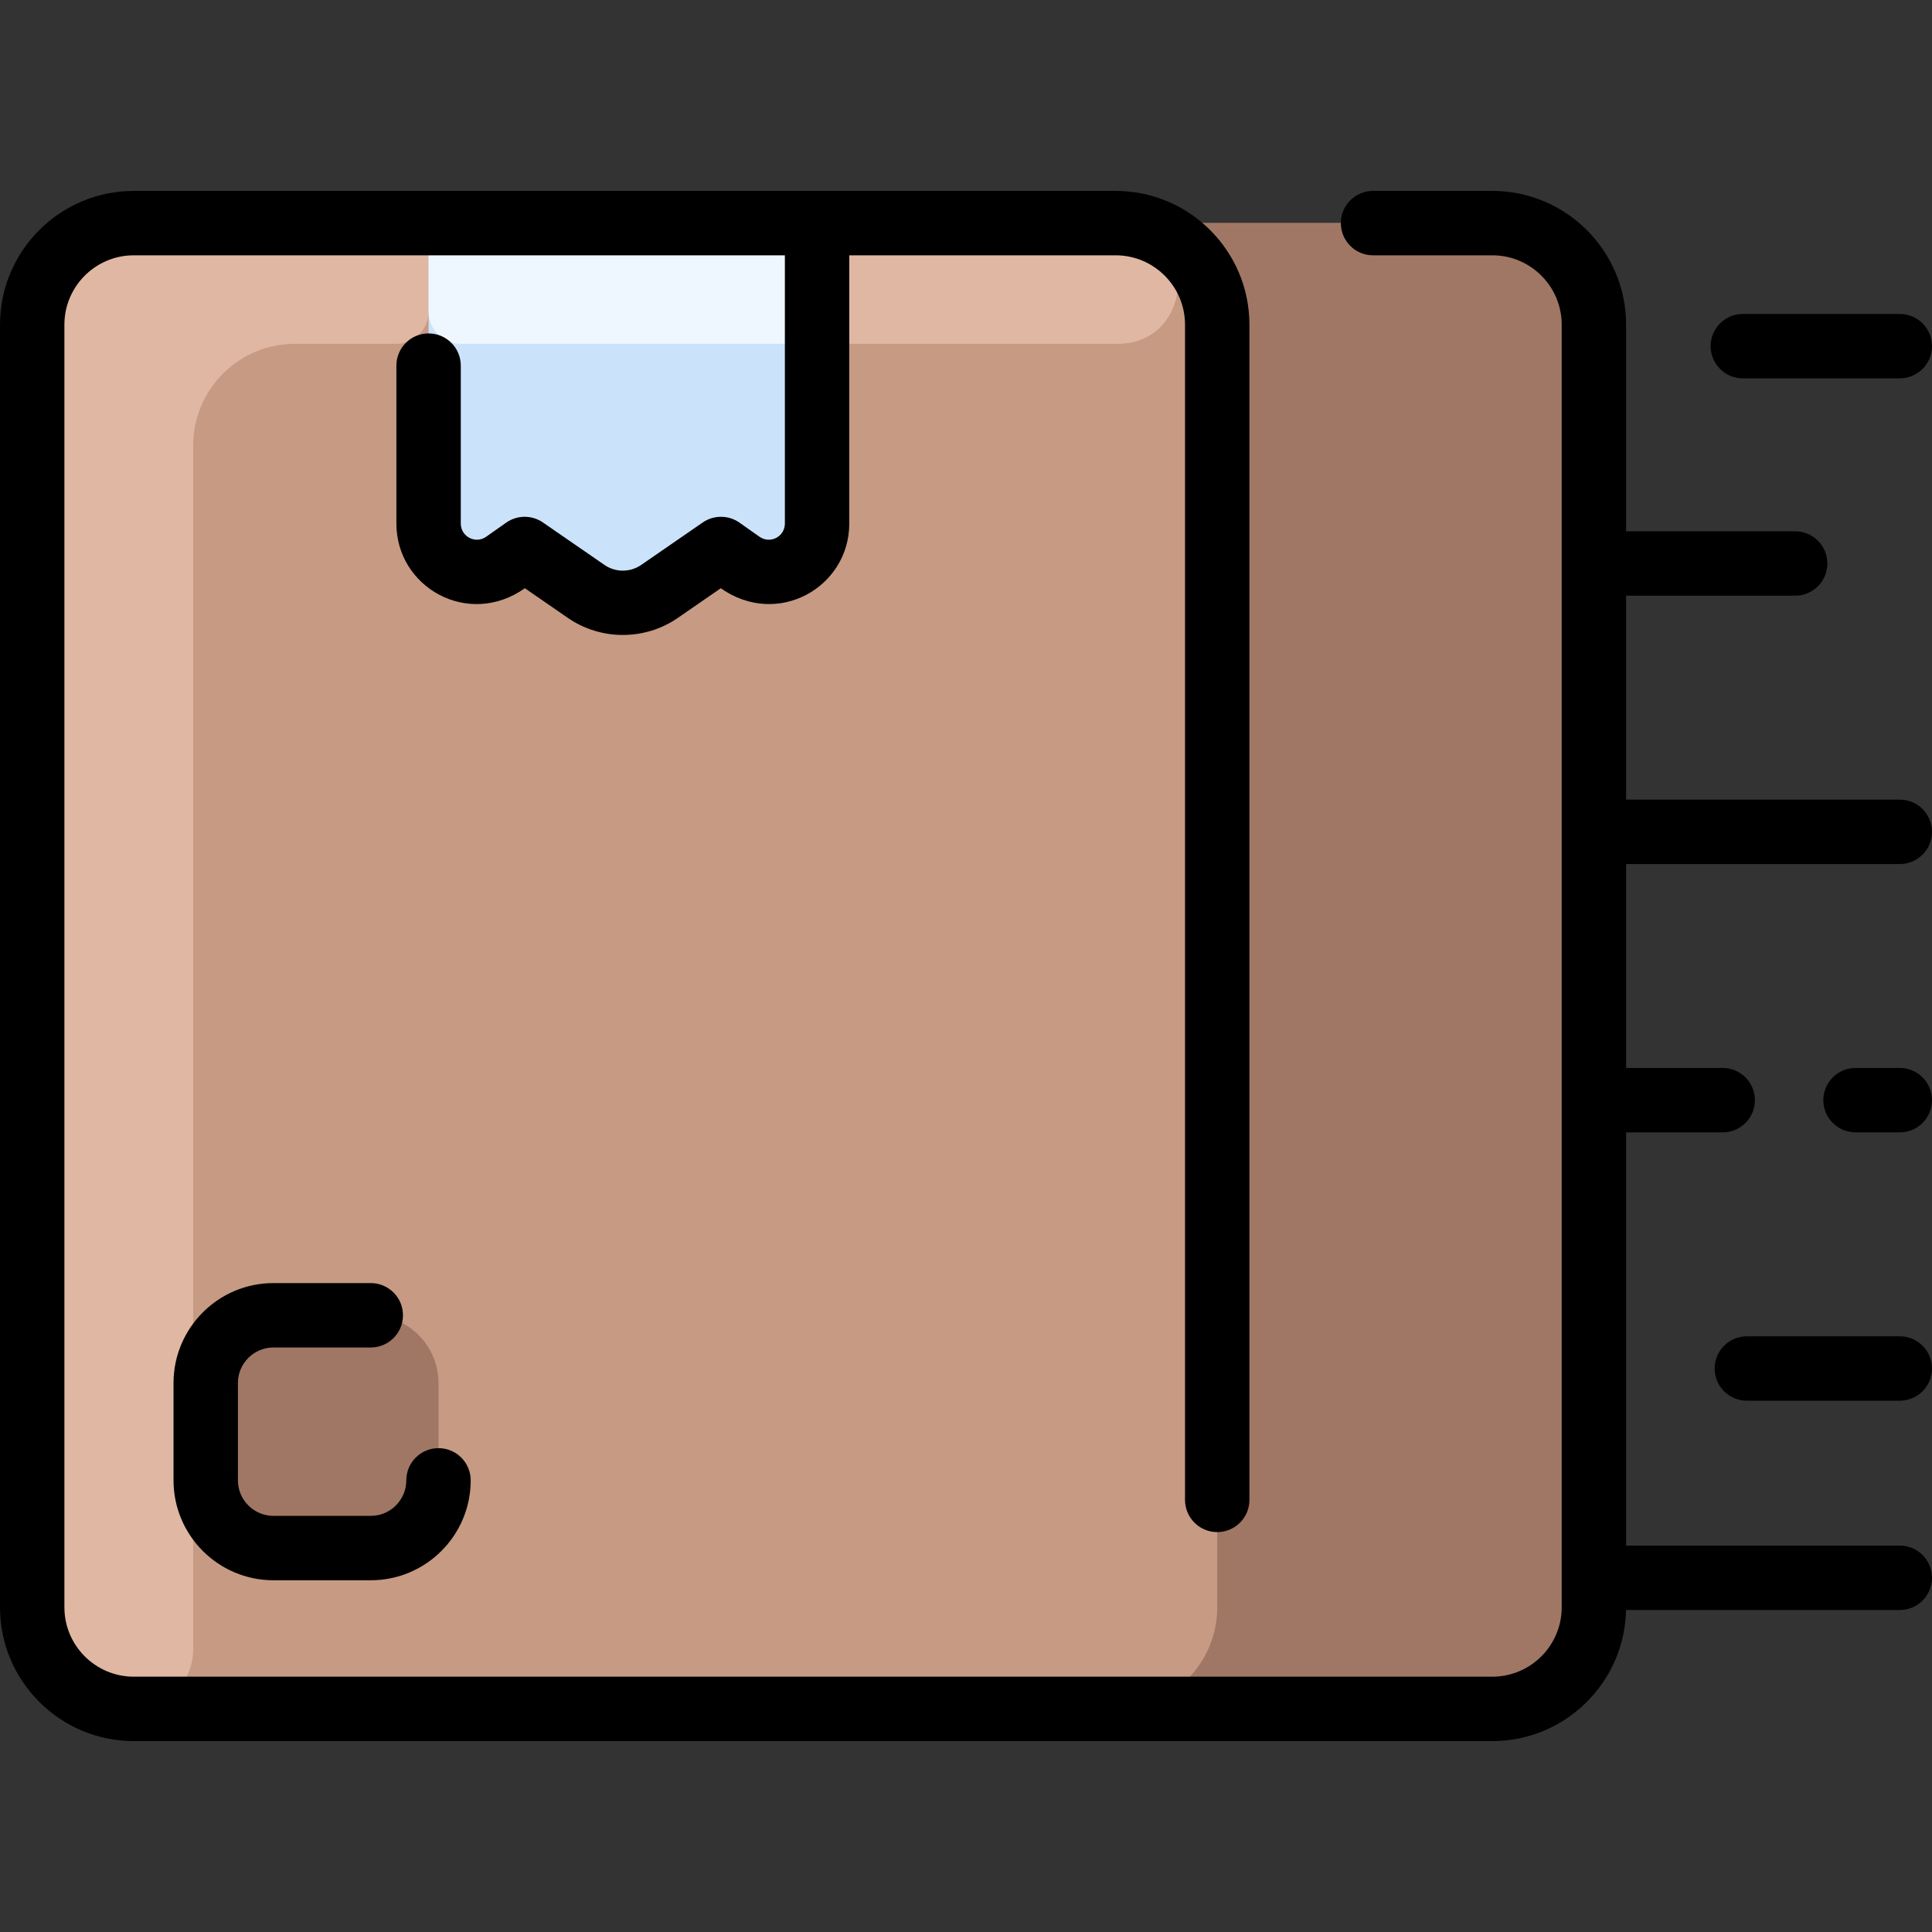 <svg id="Layer_1" enable-background="new 0 0 480 480" height="512" viewBox="0 0 480 480" width="512" xmlns="http://www.w3.org/2000/svg"><rect x="0" y="0" width="480" height="480" fill="#333333" stroke="none"/><path d="m370.76 55.43h-337.52c-13.94 0-25.24 11.3-25.24 25.24v318.66c0 13.939 11.3 25.24 25.24 25.24h337.52c13.94 0 25.24-11.3 25.24-25.24v-318.66c0-13.94-11.3-25.24-25.24-25.24z" fill="#c79a83"/><path d="m277.65 85.43h-66.65c-4.418 0-8-3.582-8-8v-22h74.18c21.256 0 19.941 30 .47 30z" fill="#e0b7a3"/><path d="m106.48 55.43v22c0 4.418-3.582 8-8 8h-25.24c-13.94 0-25.24 11.3-25.24 25.24v299.14c0 8.152-6.608 14.76-14.76 14.76-13.94 0-25.24-11.3-25.24-25.24v-318.66c0-13.94 11.3-25.24 25.24-25.24z" fill="#e0b7a3"/><path d="m396 399.33c0 13.94-11.3 25.24-25.24 25.24h-93.58c13.94 0 25.24-11.3 25.24-25.24v-318.66c0-13.94-11.3-25.24-25.24-25.24h93.58c13.94 0 25.24 11.3 25.24 25.24z" fill="#a07765"/><path d="m203 55.43v74.65c0 9.73-10.96 15.41-18.91 9.81l-4.96-3.49-15.3 10.55c-5.47 3.77-12.71 3.77-18.18 0l-15.3-10.55-4.96 3.49c-7.95 5.6-18.91-.08-18.91-9.81v-74.65z" fill="#cbe3fa"/><path d="m203 55.43v22c0 4.418-3.582 8-8 8h-80.52c-4.418 0-8-3.582-8-8v-22z" fill="#eef7ff"/><path d="m108.94 343.6v24.19c0 9.29-7.53 16.82-16.82 16.82h-24.19c-9.29 0-16.82-7.53-16.82-16.82v-24.19c0-9.29 7.53-16.82 16.82-16.82h24.19c9.29 0 16.82 7.53 16.82 16.82z" fill="#a07765"/><g><path d="m472 198.667h-68v-50.667h42c4.418 0 8-3.582 8-8s-3.582-8-8-8h-42v-51.333c0-18.326-14.909-33.236-33.235-33.236h-29.636c-4.418 0-8 3.582-8 8s3.582 8 8 8h29.636c9.504 0 17.235 7.732 17.235 17.236v318.666c0 9.504-7.731 17.236-17.235 17.236h-337.529c-9.504 0-17.236-7.732-17.236-17.236v-318.666c0-9.504 7.732-17.236 17.236-17.236h161.764v66.652c0 3.246-3.649 5.14-6.304 3.27l-4.96-3.496c-2.739-1.93-6.393-1.948-9.152-.046l-15.301 10.556c-2.718 1.876-6.369 1.875-9.085 0l-15.301-10.556c-2.759-1.904-6.413-1.886-9.152.046l-4.959 3.496c-2.654 1.869-6.304-.022-6.304-3.27v-39.244c0-4.418-3.582-8-8-8s-8 3.582-8 8v39.244c0 15.832 17.828 26 31.922 16.065l10.708 7.388c8.149 5.623 19.104 5.625 27.257 0l10.708-7.388c14.103 9.929 31.922-.231 31.922-16.065v-66.652h66.182c9.504 0 17.235 7.732 17.235 17.236v291.979c0 4.418 3.582 8 8 8s8-3.582 8-8v-291.979c0-18.326-14.909-33.236-33.235-33.236h-243.945c-18.326 0-33.236 14.91-33.236 33.236v318.666c0 18.326 14.91 33.236 33.236 33.236h337.529c18.103 0 32.861-14.551 33.219-32.569h68.016c4.418 0 8-3.582 8-8s-3.582-8-8-8h-68v-102.667h24c4.418 0 8-3.582 8-8s-3.582-8-8-8h-24v-50.666h68c4.418 0 8-3.582 8-8s-3.582-8-8-8z"/><path d="m433 94h39c4.418 0 8-3.582 8-8s-3.582-8-8-8h-39c-4.418 0-8 3.582-8 8s3.582 8 8 8z"/><path d="m472 332h-38c-4.418 0-8 3.582-8 8s3.582 8 8 8h38c4.418 0 8-3.582 8-8s-3.582-8-8-8z"/><path d="m472 265.333h-11c-4.418 0-8 3.582-8 8s3.582 8 8 8h11c4.418 0 8-3.582 8-8s-3.582-8-8-8z"/><path d="m67.935 334.78h24.184c4.418 0 8-3.582 8-8s-3.582-8-8-8h-24.184c-13.688 0-24.824 11.136-24.824 24.824v24.185c0 13.688 11.136 24.823 24.824 24.823h24.184c13.688 0 24.824-11.136 24.824-24.823 0-4.418-3.582-8-8-8s-8 3.582-8 8c0 4.865-3.958 8.823-8.824 8.823h-24.184c-4.865 0-8.824-3.958-8.824-8.823v-24.185c0-4.865 3.959-8.824 8.824-8.824z"/></g></svg>
